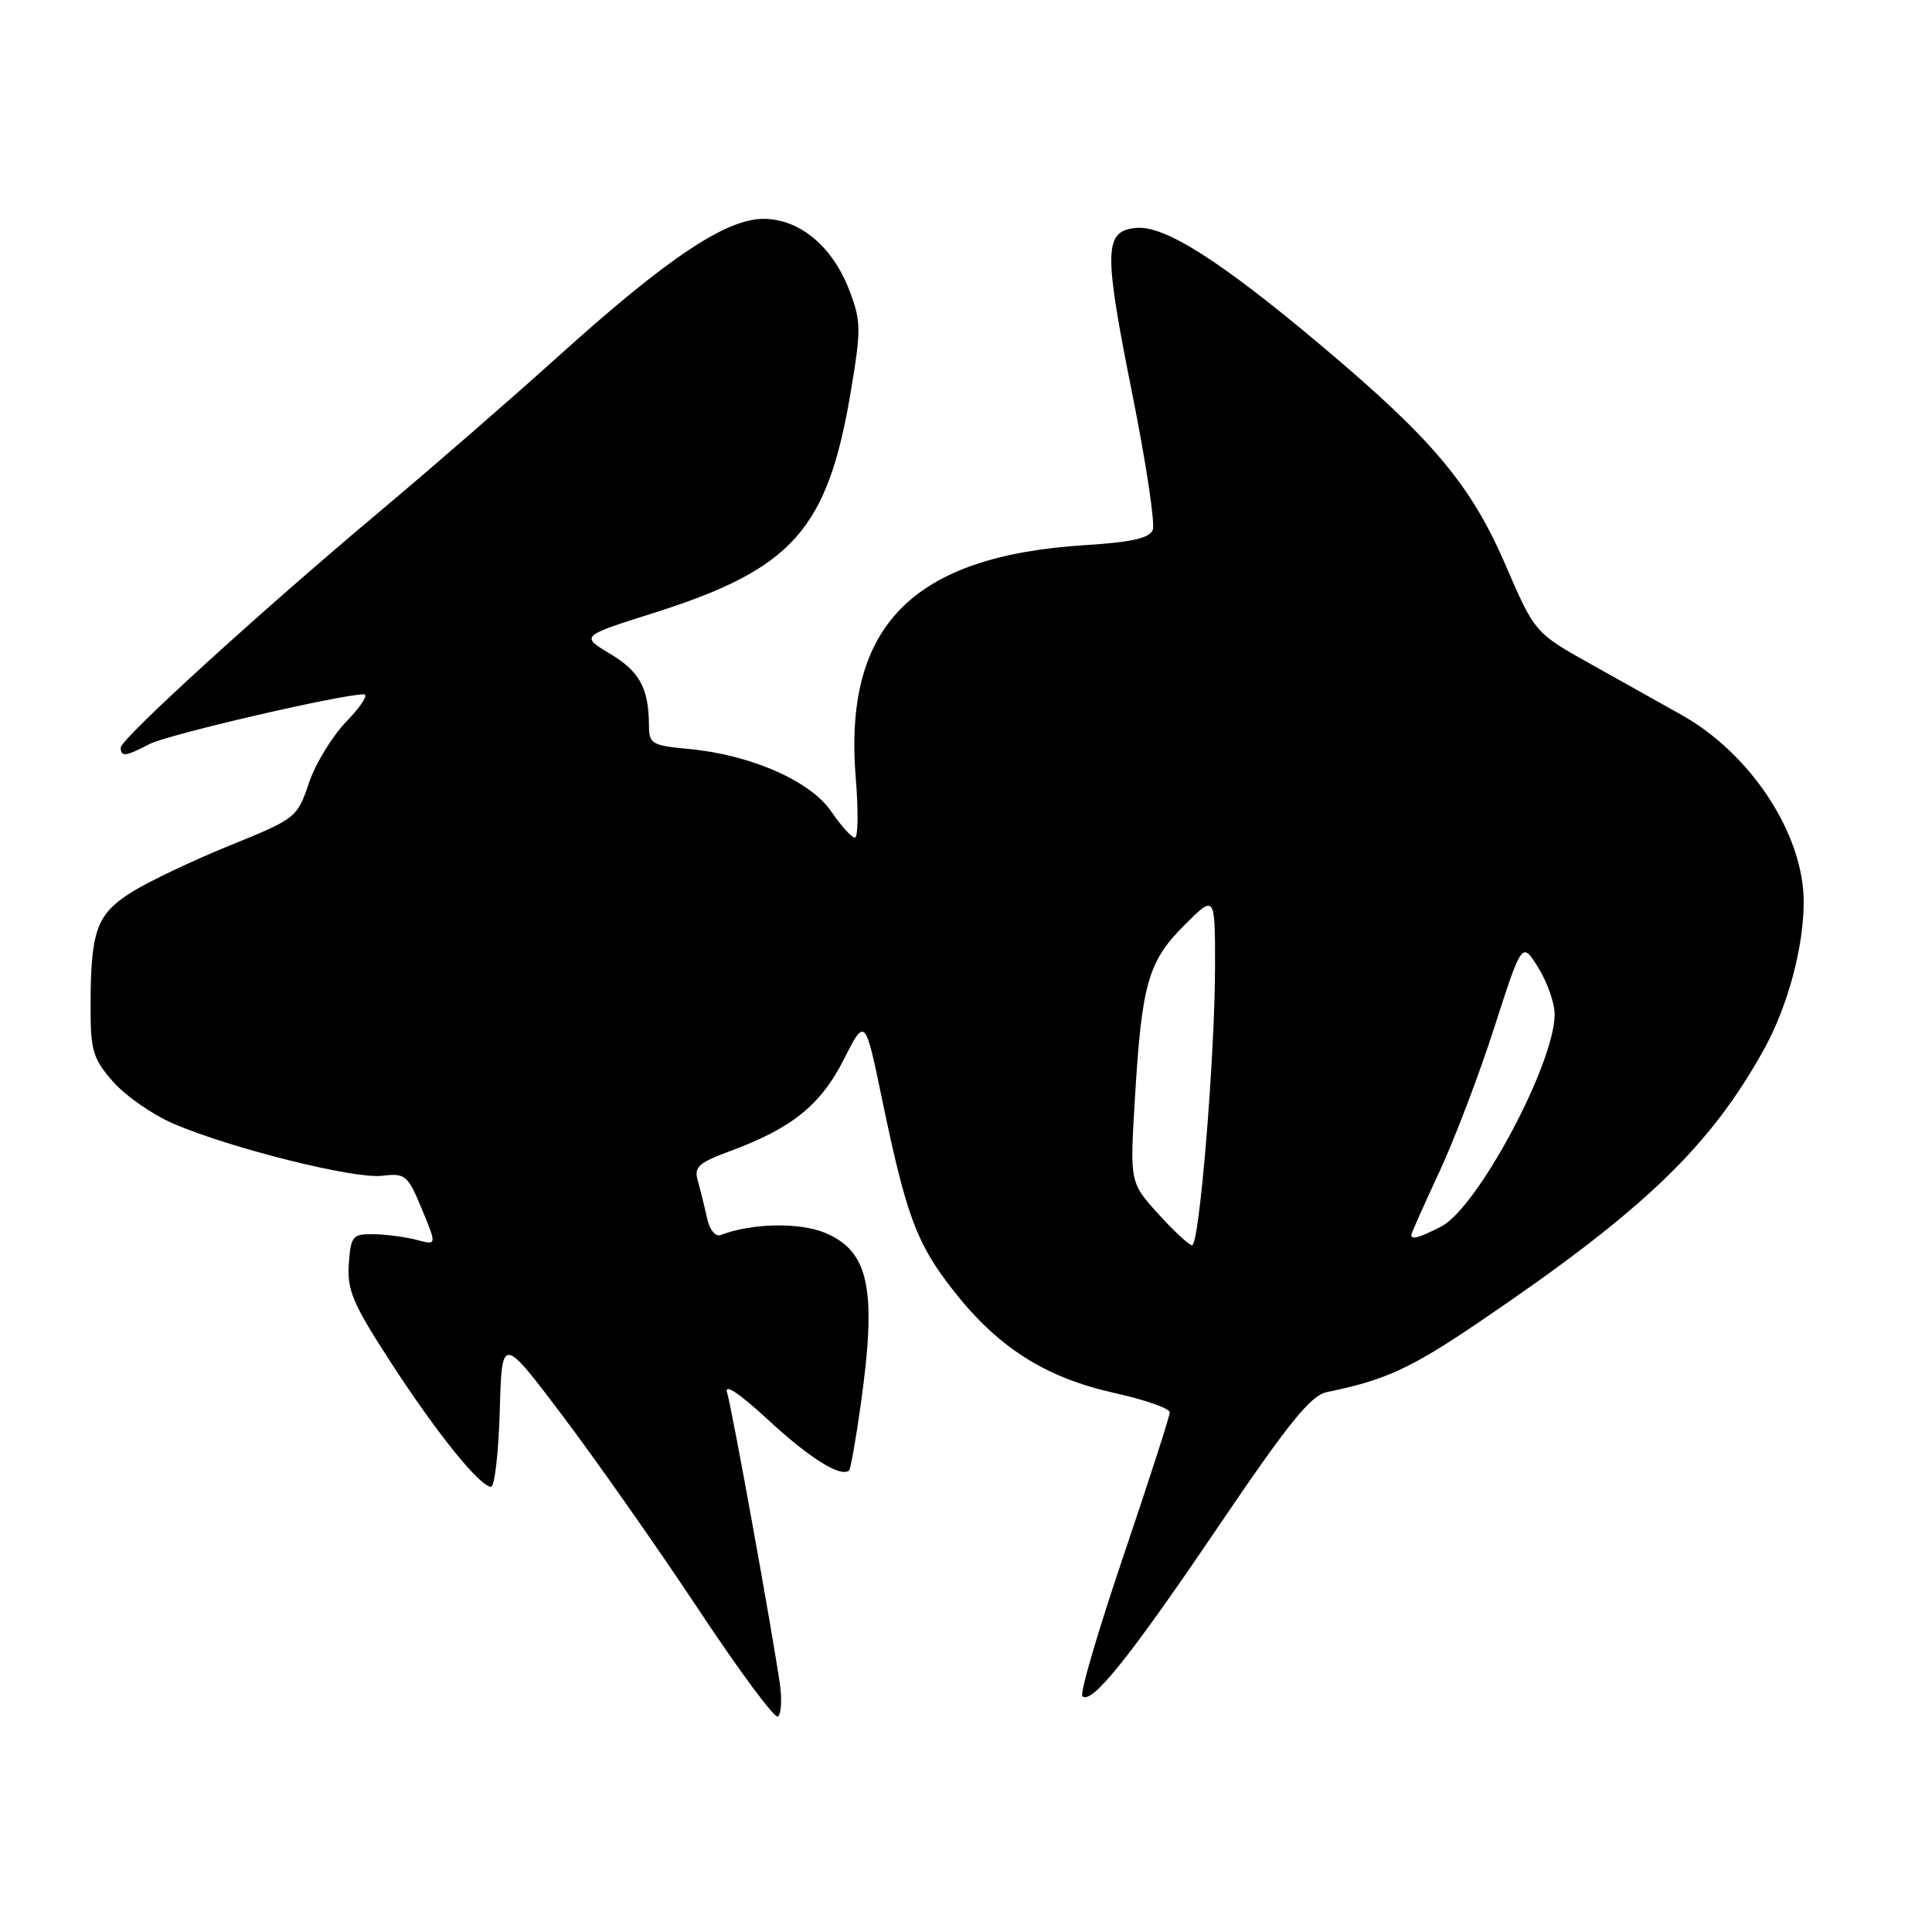 <?xml version="1.0" encoding="UTF-8" standalone="no"?>
<!DOCTYPE svg PUBLIC "-//W3C//DTD SVG 1.1//EN" "http://www.w3.org/Graphics/SVG/1.1/DTD/svg11.dtd" >
<svg xmlns="http://www.w3.org/2000/svg" xmlns:xlink="http://www.w3.org/1999/xlink" version="1.1" viewBox="0 0 256 256">
 <g >
 <path fill="currentColor"
d=" M 103.35 223.23 C 102.41 216.58 96.98 186.56 96.34 184.51 C 95.95 183.26 98.00 184.64 101.83 188.18 C 107.31 193.26 111.49 195.85 112.52 194.82 C 112.72 194.62 113.42 190.64 114.07 185.98 C 116.20 170.80 115.15 165.79 109.33 163.36 C 105.93 161.94 99.60 162.07 95.51 163.64 C 94.78 163.92 94.02 162.97 93.66 161.30 C 93.32 159.76 92.78 157.56 92.45 156.41 C 91.94 154.64 92.58 154.06 96.68 152.55 C 104.92 149.51 108.74 146.44 111.80 140.40 C 114.63 134.81 114.63 134.81 116.88 145.66 C 120.11 161.20 121.46 164.81 126.38 171.07 C 132.25 178.55 138.52 182.53 147.60 184.56 C 151.67 185.46 155.00 186.62 155.00 187.14 C 155.00 187.65 152.25 196.18 148.89 206.09 C 145.53 216.00 143.06 224.40 143.42 224.75 C 144.62 225.95 149.72 219.58 161.45 202.25 C 170.75 188.53 173.68 184.89 175.82 184.46 C 183.55 182.88 186.95 181.32 195.98 175.19 C 217.73 160.45 226.59 151.97 233.76 139.00 C 236.89 133.34 239.00 125.50 239.00 119.49 C 239.00 110.57 232.05 99.93 222.85 94.75 C 220.46 93.41 215.10 90.41 210.94 88.08 C 203.37 83.86 203.37 83.86 199.44 74.75 C 194.88 64.22 189.79 58.16 175.05 45.77 C 161.70 34.54 154.29 29.83 150.52 30.20 C 146.26 30.62 146.21 33.14 150.09 52.48 C 151.87 61.40 153.07 69.37 152.75 70.20 C 152.33 71.31 150.00 71.84 143.82 72.23 C 120.85 73.66 111.71 82.97 113.40 103.19 C 113.75 107.49 113.70 111.00 113.27 110.99 C 112.85 110.99 111.44 109.43 110.14 107.52 C 107.39 103.48 99.46 100.00 91.25 99.24 C 86.38 98.79 86.00 98.56 85.99 96.13 C 85.96 91.19 84.76 88.97 80.84 86.63 C 76.92 84.29 76.92 84.29 86.71 81.19 C 105.01 75.38 109.65 70.17 112.71 52.02 C 114.12 43.63 114.11 42.58 112.55 38.49 C 110.32 32.64 105.95 29.00 101.16 29.00 C 96.18 29.00 88.38 34.22 73.98 47.21 C 67.67 52.90 57.10 62.09 50.50 67.62 C 34.55 81.00 16.00 97.90 16.00 99.06 C 16.00 100.33 16.62 100.25 19.84 98.58 C 22.29 97.32 45.21 92.00 48.21 92.00 C 48.86 92.00 47.84 93.60 45.95 95.55 C 44.05 97.50 41.79 101.19 40.93 103.76 C 39.38 108.35 39.22 108.47 30.43 112.04 C 25.52 114.03 19.65 116.82 17.39 118.25 C 12.76 121.18 12.00 123.34 12.00 133.59 C 12.00 139.21 12.34 140.32 14.99 143.34 C 16.64 145.21 20.23 147.71 22.97 148.89 C 30.54 152.15 46.88 156.23 50.60 155.80 C 53.72 155.43 54.02 155.68 55.90 160.21 C 57.89 165.01 57.89 165.01 55.20 164.29 C 53.71 163.90 51.15 163.56 49.50 163.54 C 46.71 163.50 46.48 163.78 46.22 167.50 C 45.97 170.92 46.77 172.80 51.77 180.50 C 57.86 189.89 63.59 197.00 65.07 197.00 C 65.54 197.00 66.06 192.48 66.22 186.97 C 66.50 176.93 66.50 176.93 74.64 187.72 C 79.11 193.65 87.16 205.13 92.53 213.22 C 97.89 221.32 102.64 227.73 103.07 227.45 C 103.51 227.18 103.63 225.28 103.35 223.23 Z  M 153.47 160.84 C 149.71 156.68 149.71 156.68 150.38 145.59 C 151.29 130.33 152.12 127.41 156.93 122.60 C 161.00 118.53 161.00 118.53 161.00 127.96 C 161.00 139.80 158.93 165.00 157.96 165.00 C 157.56 165.00 155.54 163.13 153.47 160.84 Z  M 187.00 163.64 C 187.00 163.44 188.65 159.73 190.67 155.39 C 192.70 151.05 196.00 142.38 198.01 136.12 C 201.68 124.74 201.68 124.74 203.84 128.24 C 205.03 130.16 206.00 132.93 206.00 134.39 C 206.00 140.93 195.80 160.02 190.97 162.52 C 188.09 164.00 187.00 164.31 187.00 163.64 Z "/>
</g>
</svg>